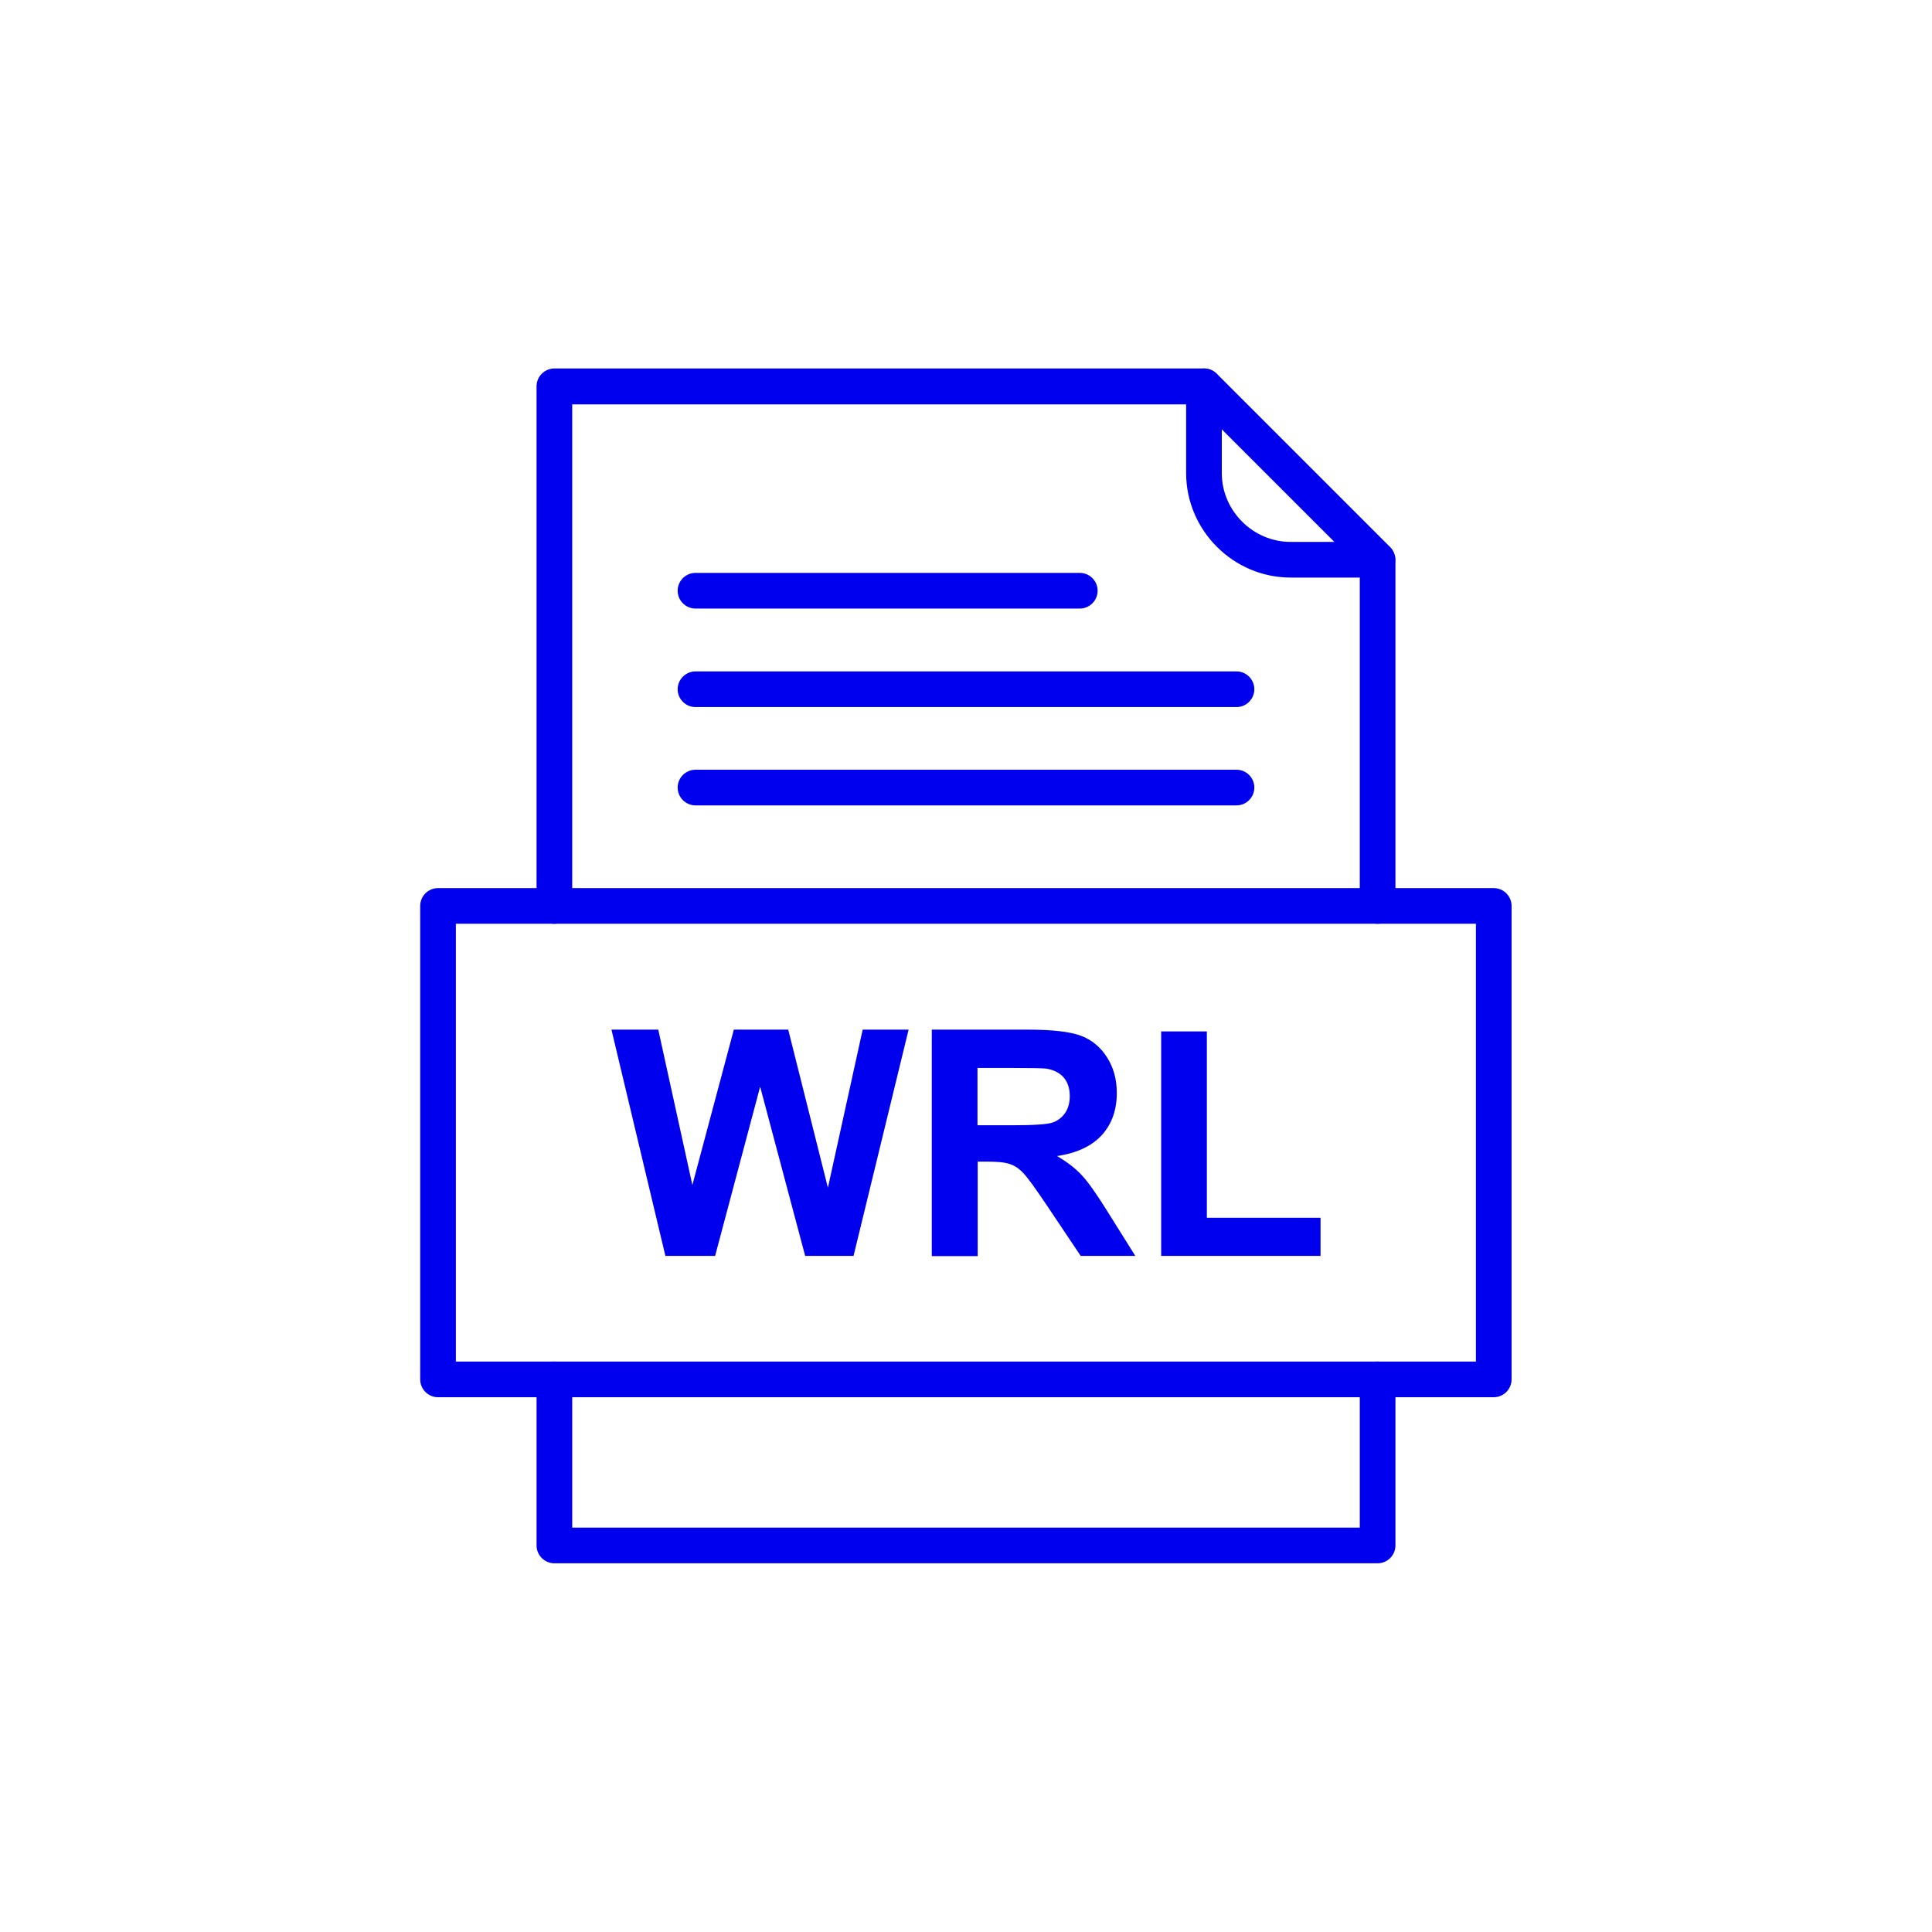 <svg height='100px' width='100px'  fill="#0000ee" xmlns="http://www.w3.org/2000/svg" xmlns:xlink="http://www.w3.org/1999/xlink" xml:space="preserve" style="shape-rendering:geometricPrecision;text-rendering:geometricPrecision;image-rendering:optimizeQuality;" viewBox="0 0 8.667 8.667" x="0px" y="0px" fill-rule="evenodd" clip-rule="evenodd"><defs><style type="text/css">
   
    .fil1 {fill:none}
    .fil0 {fill:#0000ee;fill-rule:nonzero}
   
  </style></defs><g><path class="fil0" d="M2.985 5.634l-0.242 -1.015 0.21 0 0.153 0.697 0.186 -0.697 0.244 0 0.178 0.709 0.156 -0.709 0.206 0 -0.247 1.015 -0.217 0 -0.202 -0.759 -0.202 0.759 -0.222 0zm1.195 0l0 -1.015 0.432 0c0.108,0 0.187,0.009 0.236,0.027 0.049,0.018 0.089,0.051 0.118,0.097 0.03,0.047 0.044,0.1 0.044,0.16 0,0.076 -0.022,0.139 -0.067,0.189 -0.045,0.049 -0.112,0.081 -0.201,0.094 0.044,0.026 0.081,0.054 0.11,0.085 0.029,0.031 0.068,0.086 0.117,0.165l0.124 0.198 -0.245 0 -0.148 -0.221c-0.053,-0.079 -0.089,-0.129 -0.108,-0.149 -0.019,-0.021 -0.04,-0.035 -0.062,-0.042 -0.022,-0.008 -0.056,-0.011 -0.103,-0.011l-0.041 0 0 0.424 -0.205 0zm0.205 -0.586l0.152 0c0.098,0 0.16,-0.004 0.184,-0.012 0.024,-0.008 0.043,-0.023 0.057,-0.043 0.014,-0.02 0.021,-0.046 0.021,-0.076 0,-0.034 -0.009,-0.062 -0.027,-0.083 -0.018,-0.021 -0.044,-0.034 -0.077,-0.04 -0.017,-0.002 -0.066,-0.003 -0.15,-0.003l-0.16 0 0 0.257zm0.824 0.586l0 -1.007 0.205 0 0 0.836 0.51 0 0 0.171 -0.715 0z"></path></g><path class="fil0" d="M2.407 4.064c0,0.044 0.036,0.08 0.08,0.08 0.044,0 0.08,-0.036 0.08,-0.08l0 -2.25 2.802 0 0.731 0.731 0 1.519c0,0.044 0.036,0.08 0.08,0.08 0.044,0 0.08,-0.036 0.08,-0.08l0 -1.552 -3.93701e-006 0c0,-0.02 -0.008,-0.041 -0.023,-0.057l-3.93701e-006 3.93701e-006 -0.778 -0.778c-0.015,-0.015 -0.035,-0.024 -0.057,-0.024l-2.915 0c-0.044,0 -0.08,0.036 -0.08,0.08l0 2.33zm3.853 2.124c0,-0.044 -0.036,-0.08 -0.08,-0.08 -0.044,0 -0.08,0.036 -0.08,0.08l0 0.665 -3.533 0 0 -0.665c0,-0.044 -0.036,-0.08 -0.08,-0.08 -0.044,0 -0.08,0.036 -0.08,0.08l0 0.745c0,0.044 0.036,0.08 0.08,0.08l3.693 0c0.044,0 0.08,-0.036 0.08,-0.08l0 -0.745z"></path><path class="fil0" d="M5.481 1.733c0,-0.044 -0.036,-0.08 -0.08,-0.08 -0.044,0 -0.08,0.036 -0.08,0.08l0 0.389c0,0.129 0.053,0.246 0.138,0.331 0.085,0.085 0.202,0.138 0.331,0.138l0.389 0c0.044,0 0.08,-0.036 0.08,-0.08 0,-0.044 -0.036,-0.08 -0.08,-0.08l-0.389 0c-0.085,0 -0.162,-0.035 -0.218,-0.091 -0.056,-0.056 -0.091,-0.133 -0.091,-0.218l0 -0.389z"></path><path class="fil0" d="M2.045 6.108l4.576 0 0 -1.964 -4.576 0 0 1.964zm4.656 0.16l-4.736 0c-0.044,0 -0.08,-0.036 -0.08,-0.08l0 -2.124c0,-0.044 0.036,-0.08 0.08,-0.08l4.736 0c0.044,0 0.08,0.036 0.08,0.08l0 2.124c0,0.044 -0.036,0.08 -0.08,0.08z"></path><path class="fil0" d="M3.12 2.57c-0.044,0 -0.08,0.036 -0.08,0.08 0,0.044 0.036,0.08 0.08,0.08l1.724 0c0.044,0 0.08,-0.036 0.08,-0.08 0,-0.044 -0.036,-0.08 -0.08,-0.08l-1.724 0z"></path><path class="fil0" d="M3.12 3.012c-0.044,0 -0.08,0.036 -0.08,0.08 0,0.044 0.036,0.08 0.08,0.08l2.427 0c0.044,0 0.08,-0.036 0.08,-0.08 0,-0.044 -0.036,-0.08 -0.08,-0.08l-2.427 0z"></path><path class="fil0" d="M3.12 3.453c-0.044,0 -0.08,0.036 -0.08,0.08 0,0.044 0.036,0.08 0.08,0.08l2.427 0c0.044,0 0.08,-0.036 0.08,-0.08 0,-0.044 -0.036,-0.08 -0.08,-0.08l-2.427 0z"></path><rect class="fil1" width="8.667" height="8.667"></rect></svg>